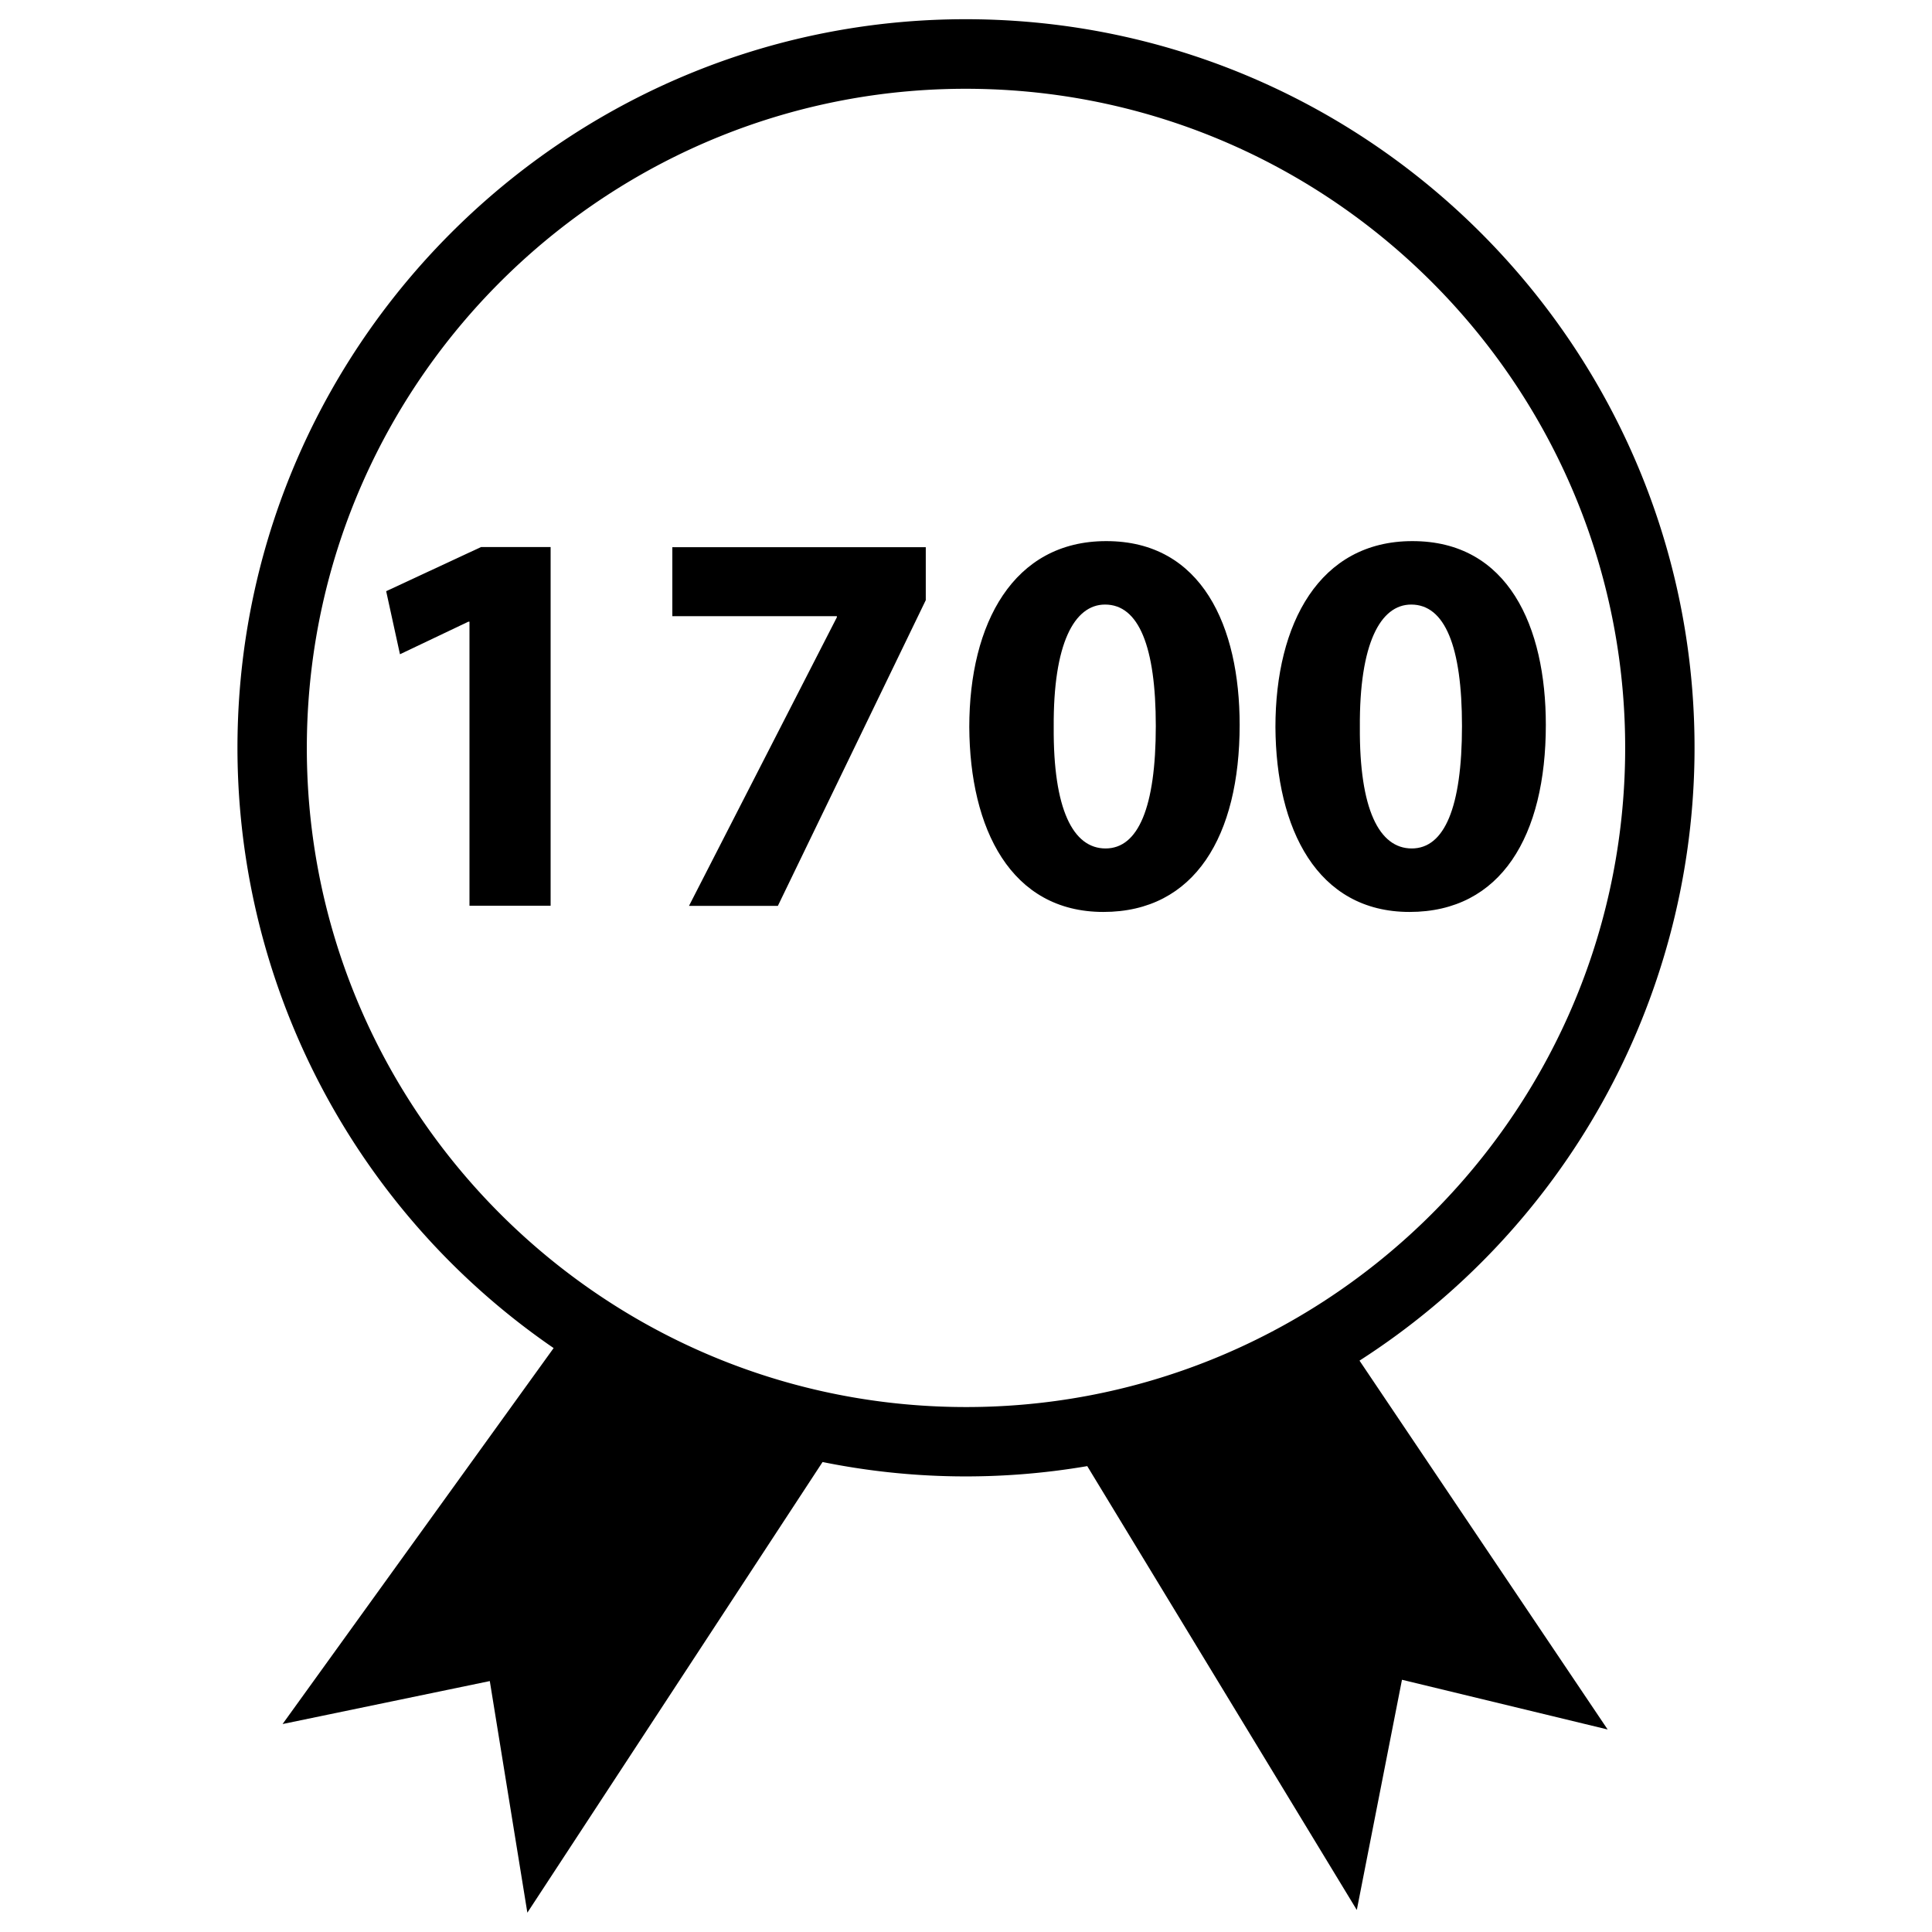 <svg
  xmlns="http://www.w3.org/2000/svg"
  viewBox="0 0 500 500"
  width="500"
  height="500"
  fill="#000000"
>
  <path d="M438.52 196.65C440.23 92.7 357.06 6.74 253.11 5S63.19 86.49 61.48 190.44a188.49 188.49 0 0 0 81.8 158.44l-70.15 97.3 53.63-11.12 9.72 59.94 76.4-116.63a186.46 186.46 0 0 0 68.5 1.06l69.76 114.87 11.69-59.58 53.23 12.87-64.22-95.46a188.52 188.52 0 0 0 86.68-155.48zm-359.09-5.91C81 96.69 158.76 21.43 252.81 23s169.31 79.33 167.76 173.38-79.33 169.29-173.38 167.74S77.88 284.79 79.43 190.74z" />
  <path d="M121.5 160.89h-.28l-17.71 8.43L99.94 153l24.56-11.43h18v92.83h-21z" />
  <path d="M239.59 141.61v13.71l-38.28 79.12h-23l38.27-74.69v-.29H174v-17.85z" />
  <path d="M320.82 187.59c0 28.71-11.57 48.42-35.27 48.42-24 0-34.56-21.57-34.7-47.84 0-26.85 11.42-48.13 35.41-48.13 24.85-.04 34.56 22.14 34.56 47.55zm-48.12.58c-.15 21.27 5 31.41 13.42 31.41s13-10.56 13-31.7c0-20.56-4.42-31.42-13.13-31.42-7.99 0-13.44 10.14-13.29 31.71z" />
  <path d="M400.06 187.59c0 28.71-11.57 48.42-35.27 48.42-24 0-34.56-21.57-34.71-47.84 0-26.85 11.43-48.13 35.42-48.13 24.85-.04 34.56 22.14 34.56 47.55zm-48.13.58c-.14 21.27 5 31.41 13.43 31.41s13-10.56 13-31.7c0-20.56-4.42-31.42-13.14-31.42-8 0-13.43 10.14-13.29 31.71z" />
</svg>
